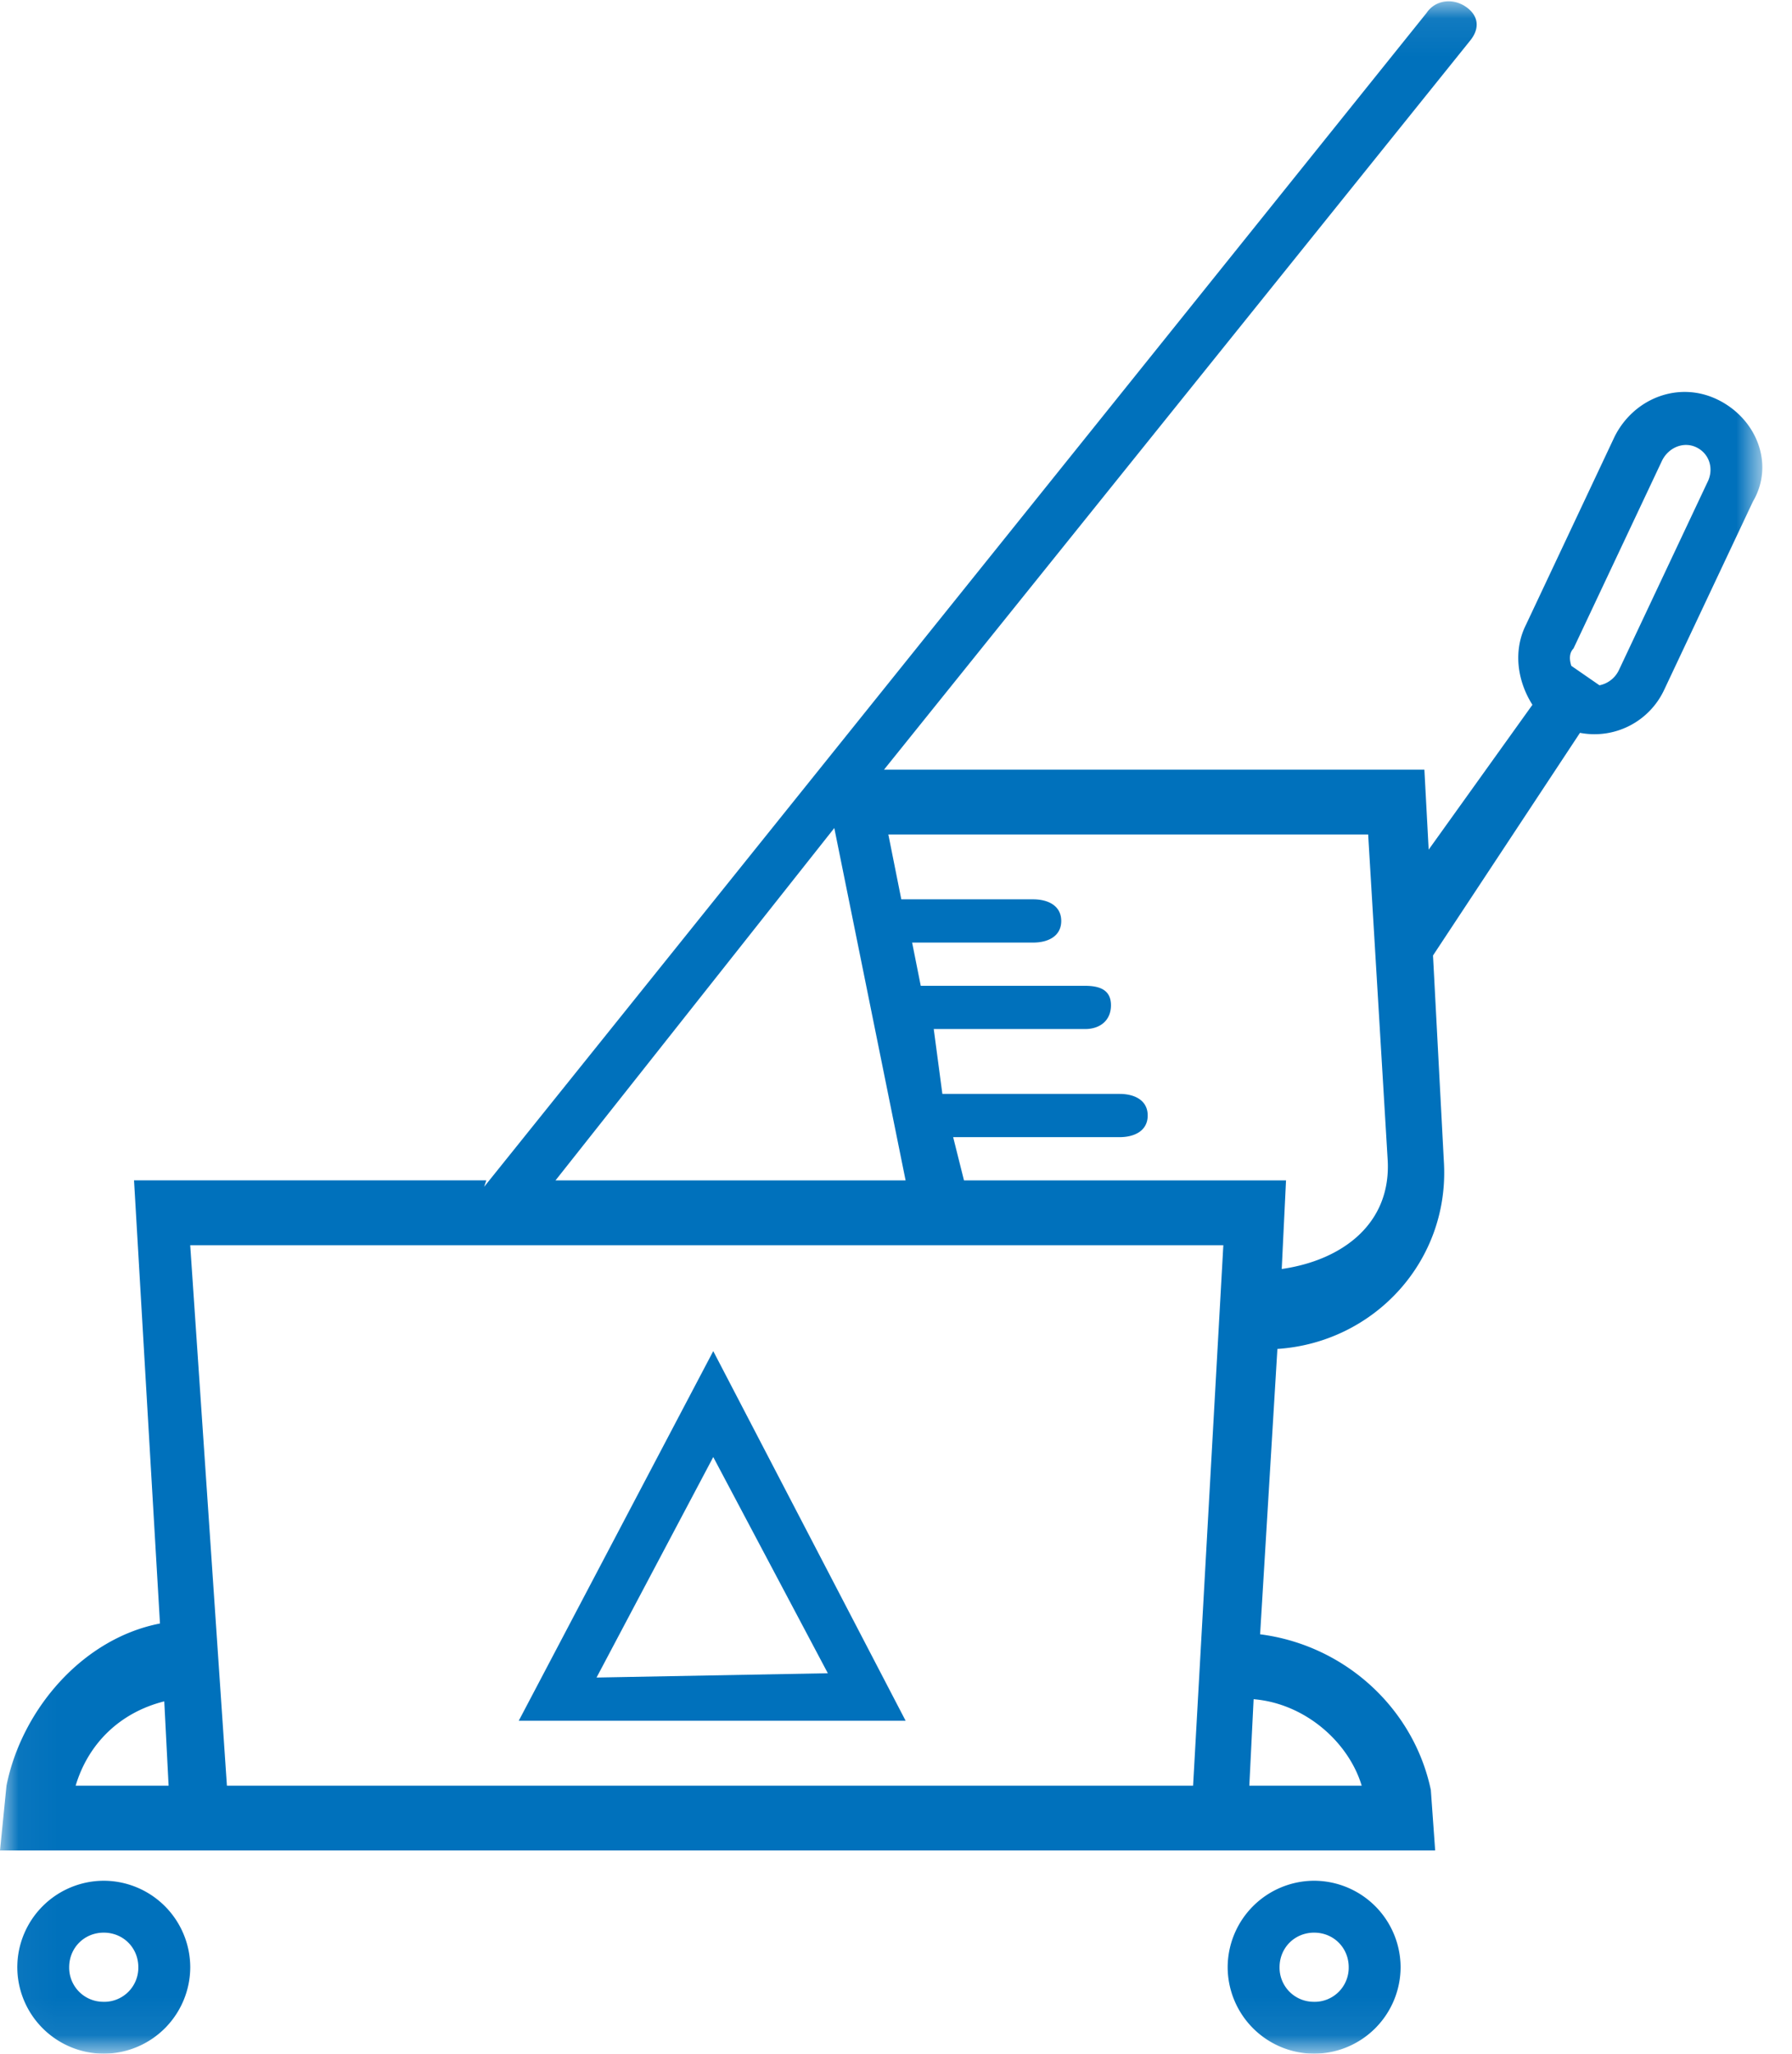<svg width="48" height="55" xmlns="http://www.w3.org/2000/svg" xmlns:xlink="http://www.w3.org/1999/xlink"><defs><path id="a" d="M47.205 54.965H.035V.035h47.17z"/></defs><g fill="none" fill-rule="evenodd"><mask id="b" fill="#fff"><use xlink:href="#a"/></mask><path d="M45.737 12.91l-2.374 5.037a.737.737 0 0 1-.52.406l-.754-.521c-.057-.174-.057-.348.058-.464l2.374-5.036c.174-.348.579-.521.926-.348.348.174.464.58.29.927zM34.332 33.985l.115-2.373h-8.626l-.29-1.158h4.458c.406 0 .753-.174.753-.58 0-.405-.347-.578-.753-.578h-4.747l-.231-1.737h4.052c.405 0 .695-.232.695-.637s-.29-.521-.695-.521h-4.4l-.231-1.158h3.242c.405 0 .752-.174.752-.579 0-.405-.347-.579-.752-.579h-3.532l-.347-1.737h12.852l.521 8.685c.116 1.736-1.215 2.72-2.836 2.952zm2.142 13.837h-3.01l.115-2.316c1.39.116 2.547 1.158 2.895 2.316zm-4.516 0H6.078l-.983-14.474h27.673l-.81 14.474zm-29.932 0c.348-1.158 1.216-1.968 2.374-2.258l.116 2.258h-2.49zm20.321-25.647l1.91 9.437H14.88l7.468-9.437zm23.68-11.463c-1.043-.522-2.259-.058-2.78.984l-2.373 5.037c-.348.694-.232 1.505.173 2.142l-2.779 3.879-.115-2.142H23.679L39.369 1.1c.289-.347.231-.695-.116-.926-.348-.232-.81-.174-1.042.173L12.968 31.784l.058-.173H3.59l.695 11.868C2.2 43.884.58 45.795.174 47.82L0 49.558h38.442l-.116-1.621c-.463-2.2-2.315-3.88-4.573-4.169l.463-7.642c2.605-.173 4.631-2.373 4.458-5.037l-.29-5.5 3.937-5.963a2.06 2.06 0 0 0 2.258-1.158l2.374-5.036c.579-.985.115-2.2-.927-2.721z" fill="#0071BC" mask="url(#b)"/><path d="M19.105 39.021l3.069 5.79-6.195.115 3.126-5.905zm0-2.837l-5.21 9.9h10.363l-5.153-9.9zM35.2 53.61a.914.914 0 0 1-.926-.926c0-.52.405-.926.926-.926s.926.405.926.926a.914.914 0 0 1-.926.927zm0-3.242a2.323 2.323 0 0 0-2.316 2.316A2.323 2.323 0 0 0 35.2 55a2.323 2.323 0 0 0 2.316-2.316 2.323 2.323 0 0 0-2.316-2.316zM2.779 53.61a.914.914 0 0 1-.926-.926c0-.52.405-.926.926-.926s.926.405.926.926a.914.914 0 0 1-.926.927zm0-3.242a2.323 2.323 0 0 0-2.316 2.316A2.323 2.323 0 0 0 2.78 55a2.323 2.323 0 0 0 2.316-2.316 2.323 2.323 0 0 0-2.316-2.316z" fill="#0071BC" mask="url(#b)"/></g></svg>